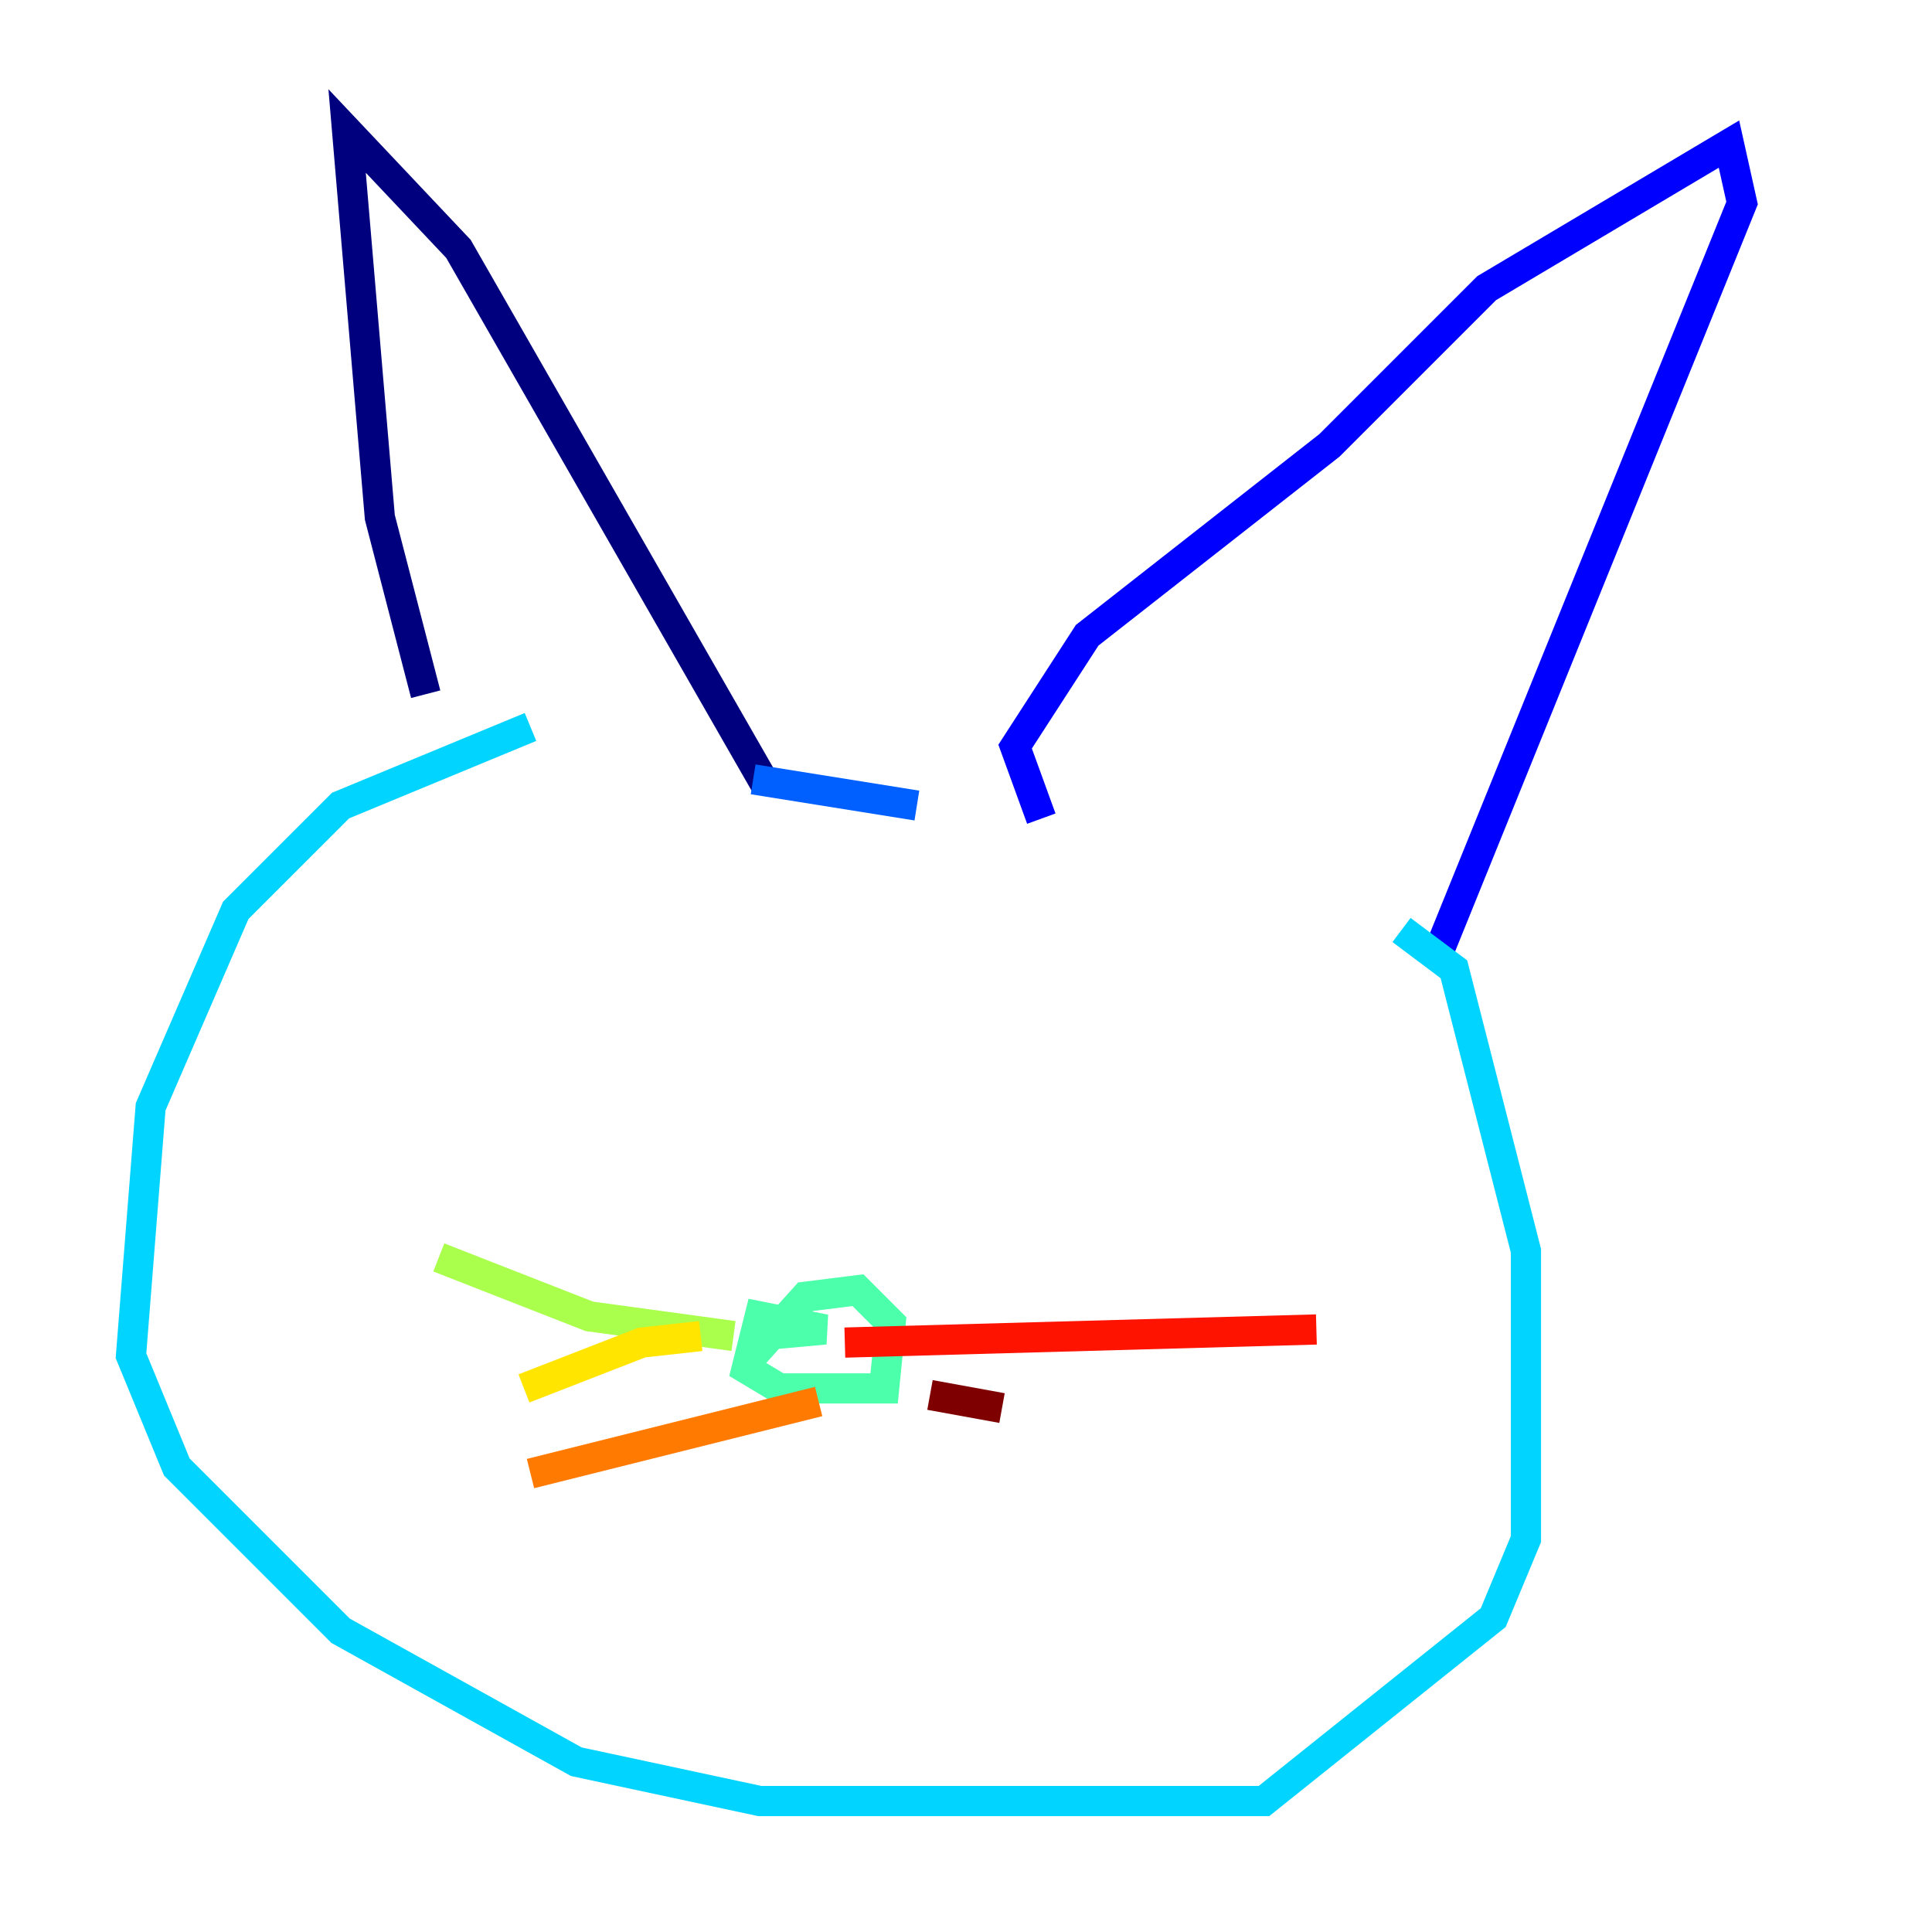 <?xml version="1.0" encoding="utf-8" ?>
<svg baseProfile="tiny" height="128" version="1.2" viewBox="0,0,128,128" width="128" xmlns="http://www.w3.org/2000/svg" xmlns:ev="http://www.w3.org/2001/xml-events" xmlns:xlink="http://www.w3.org/1999/xlink"><defs /><polyline fill="none" points="28.203,45.993 25.166,34.278 22.997,8.678 30.373,16.488 50.766,52.068" stroke="#00007f" stroke-width="2" /><polyline fill="none" points="68.99,54.237 67.254,49.464 72.027,42.088 88.081,29.505 98.495,19.091 114.549,9.546 115.417,13.451 95.024,63.783" stroke="#0000fe" stroke-width="2" /><polyline fill="none" points="60.746,53.37 49.898,51.634" stroke="#0060ff" stroke-width="2" /><polyline fill="none" points="35.146,48.163 22.563,53.37 15.62,60.312 9.98,73.329 8.678,89.817 11.715,97.193 22.563,108.041 38.183,116.719 50.332,119.322 83.742,119.322 98.929,107.173 101.098,101.966 101.098,82.875 96.325,64.217 92.854,61.614" stroke="#00d4ff" stroke-width="2" /><polyline fill="none" points="49.464,90.251 53.37,85.912 56.841,85.478 59.01,87.647 58.576,91.986 51.634,91.986 49.464,90.685 50.332,87.214 54.671,88.081 49.898,88.515" stroke="#4cffaa" stroke-width="2" /><polyline fill="none" points="48.597,88.515 39.051,87.214 29.071,83.308" stroke="#aaff4c" stroke-width="2" /><polyline fill="none" points="46.427,88.515 42.522,88.949 34.712,91.986" stroke="#ffe500" stroke-width="2" /><polyline fill="none" points="54.237,92.854 35.146,97.627" stroke="#ff7a00" stroke-width="2" /><polyline fill="none" points="55.973,88.949 87.214,88.081" stroke="#fe1200" stroke-width="2" /><polyline fill="none" points="61.614,92.42 66.386,93.288" stroke="#7f0000" stroke-width="2" /></svg>